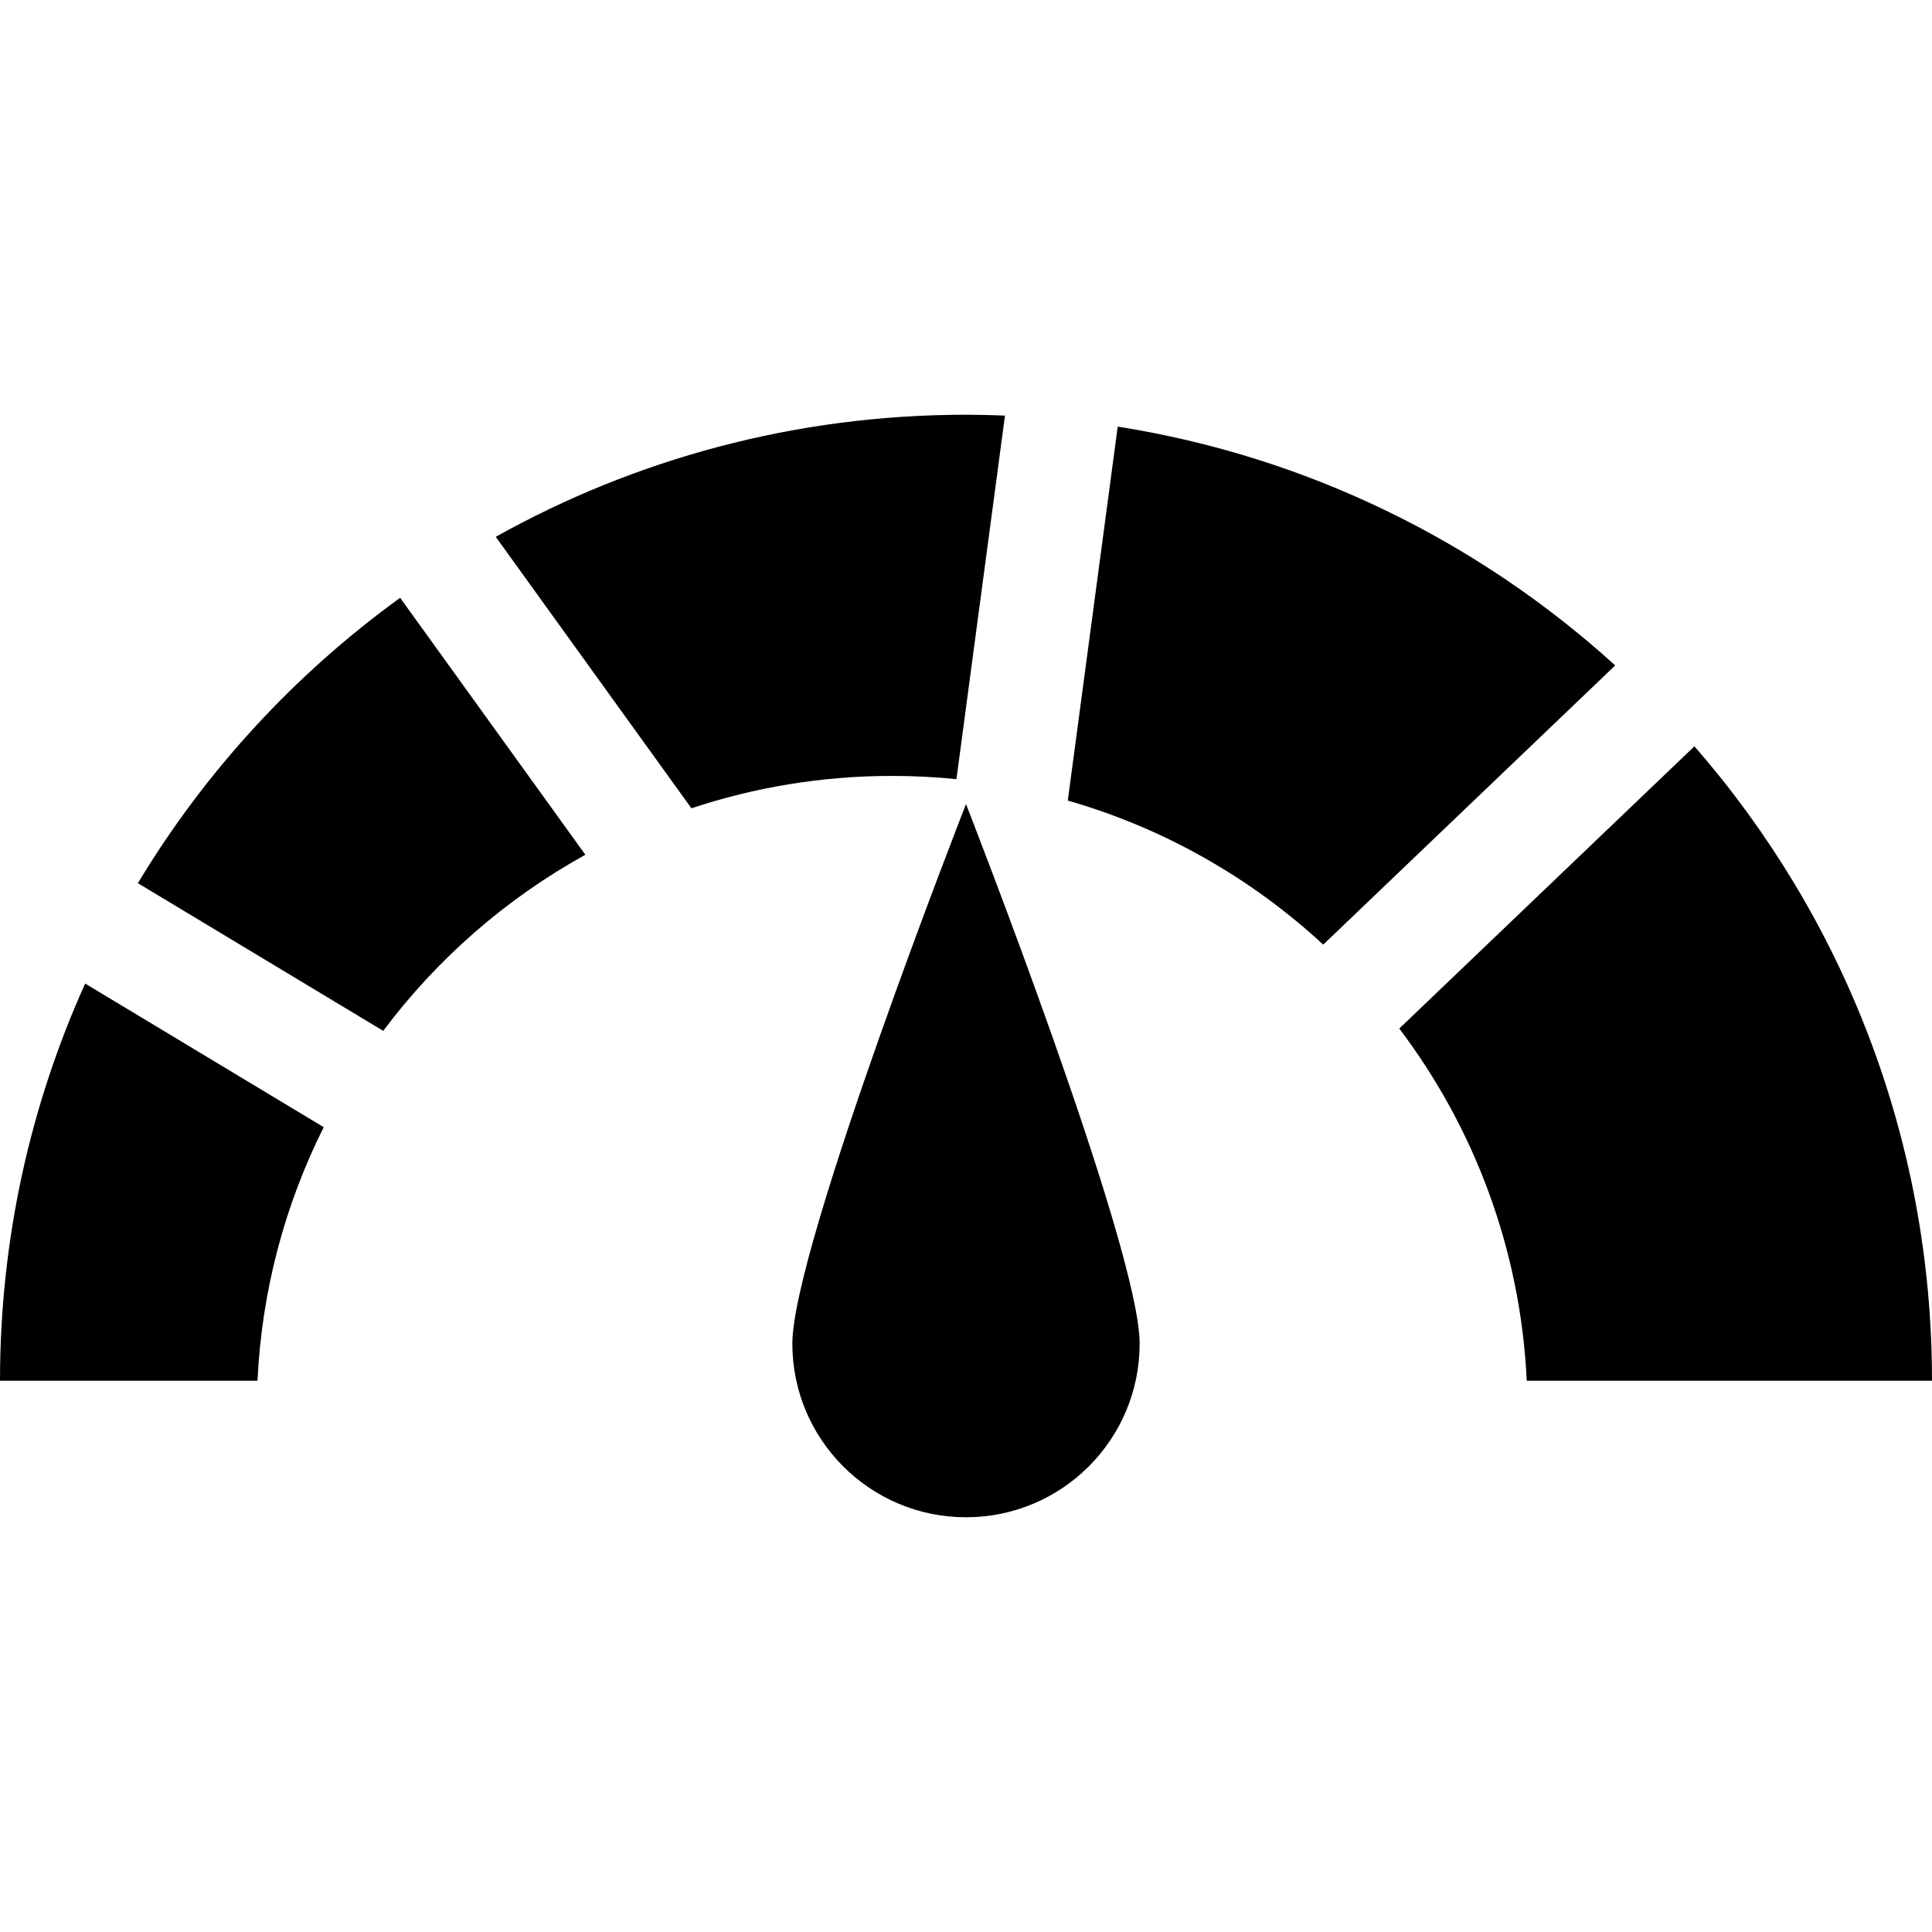 <svg id="Capa_1" enable-background="new 0 0 512 512" height="512" viewBox="0 0 512 512" width="512" xmlns="http://www.w3.org/2000/svg"><g><path d="m0 365.908h68.238c1.14-24.069 7.341-46.81 17.55-67.196l-63.218-38.057c-14.499 32.105-22.57 67.736-22.57 105.253z"/><path d="m296.206 113.059-13.23 99.098c25.586 7.347 48.673 20.591 67.696 38.175l77.377-73.991c-36.066-32.752-81.519-55.342-131.843-63.282z"/><path d="m36.539 234.048 65.018 39.141c14.301-19.101 32.563-35.063 53.571-46.668l-49.086-68.096c-27.947 20.233-51.646 45.966-69.503 75.623z"/><path d="m449.042 197.776-78.219 74.796c19.803 26.201 32.125 58.371 33.782 93.336h107.395c0-64.353-23.751-123.155-62.958-168.132z"/><path d="m253.467 206.482 12.863-96.349c-3.428-.136-6.869-.225-10.33-.225-45.247 0-87.743 11.755-124.627 32.353l51.861 71.946c16.719-5.562 34.6-8.581 53.188-8.581 5.754 0 11.439.292 17.045.856z"/><path d="m209.981 356.073c0 25.416 20.603 46.019 46.019 46.019s46.019-20.603 46.019-46.019-46.019-142.987-46.019-142.987-46.019 117.572-46.019 142.987z"/></g></svg>